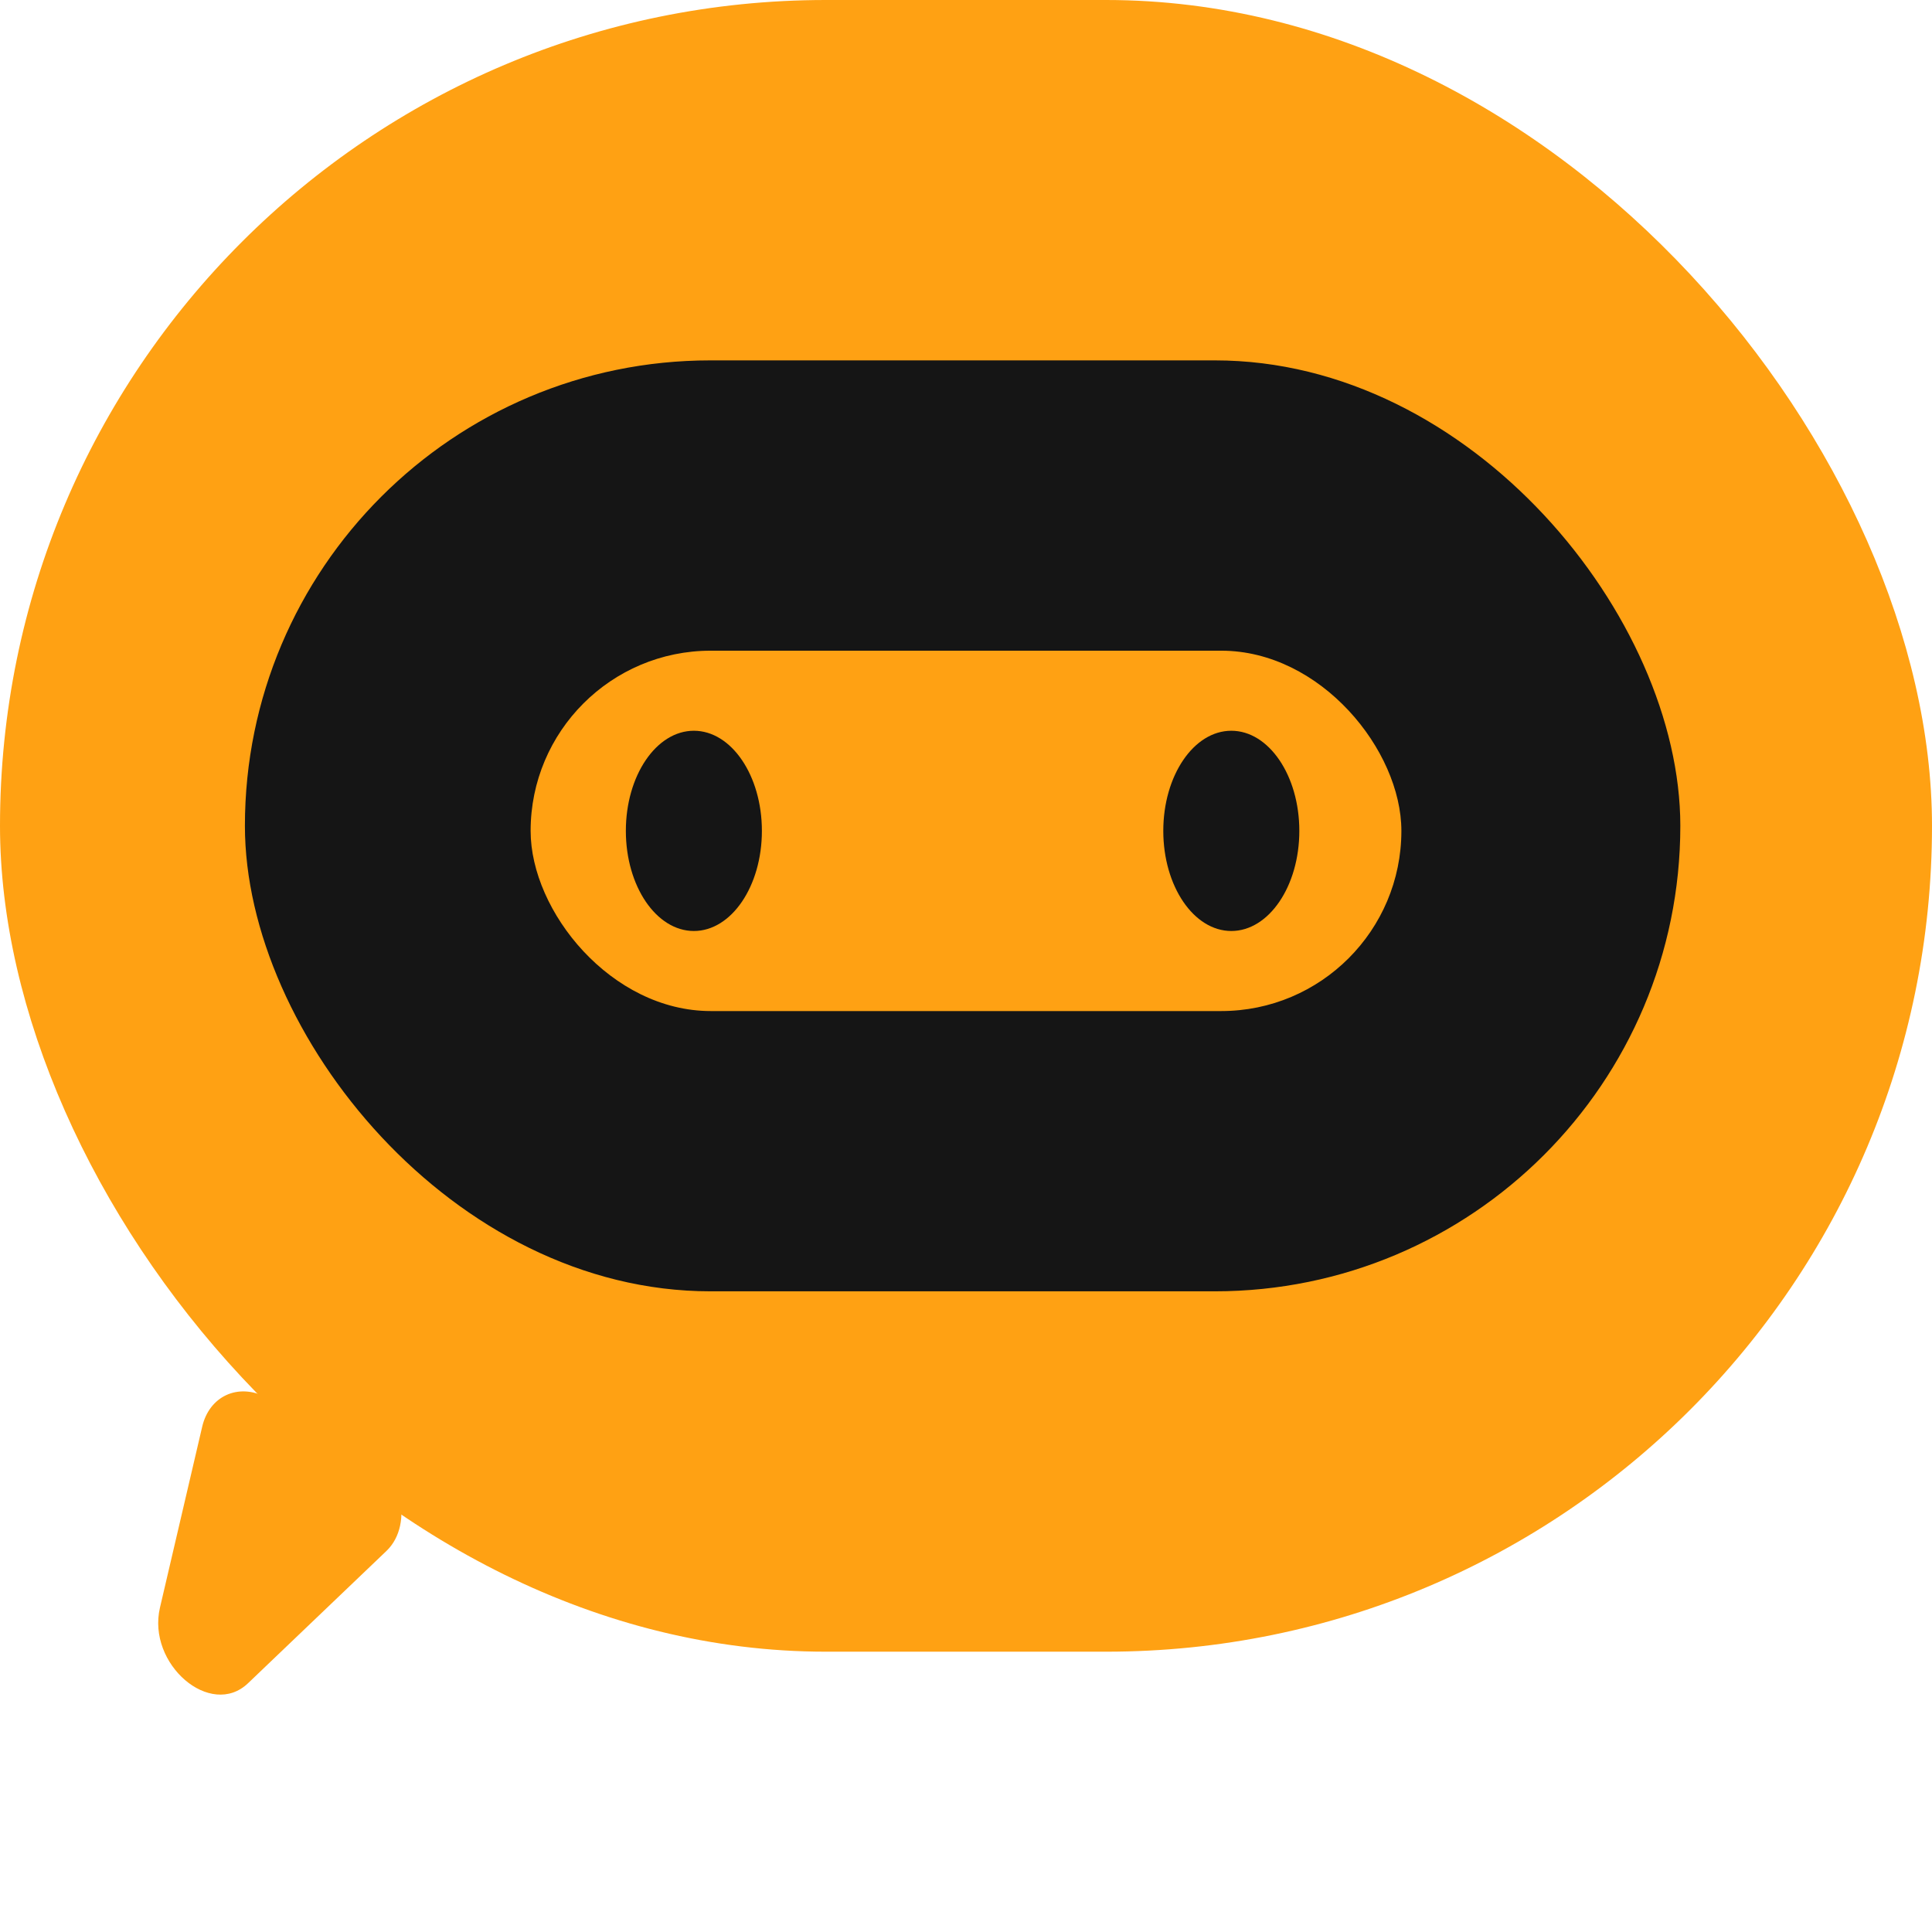 <svg width="34" height="34" viewBox="0 0 34 34" fill="none" xmlns="http://www.w3.org/2000/svg">
<rect width="34" height="29.067" rx="14.534" fill="#FFA113"/>
<rect x="4.31" y="6.342" width="25.261" height="16.383" rx="8.192" fill="#151515"/>
<rect x="9.338" y="11.451" width="15.324" height="6.342" rx="3.171" fill="#FFA113"/>
<ellipse cx="12.211" cy="14.622" rx="1.197" ry="1.762" fill="#151515"/>
<ellipse cx="21.669" cy="14.622" rx="1.197" ry="1.762" fill="#151515"/>
<path d="M2.815 28.292L3.558 25.109C3.683 24.571 4.185 24.337 4.678 24.586L6.371 25.441C7.059 25.789 7.298 26.819 6.801 27.294L4.365 29.622C3.707 30.251 2.583 29.287 2.815 28.292Z" fill="#FFA113"/>
</svg>
